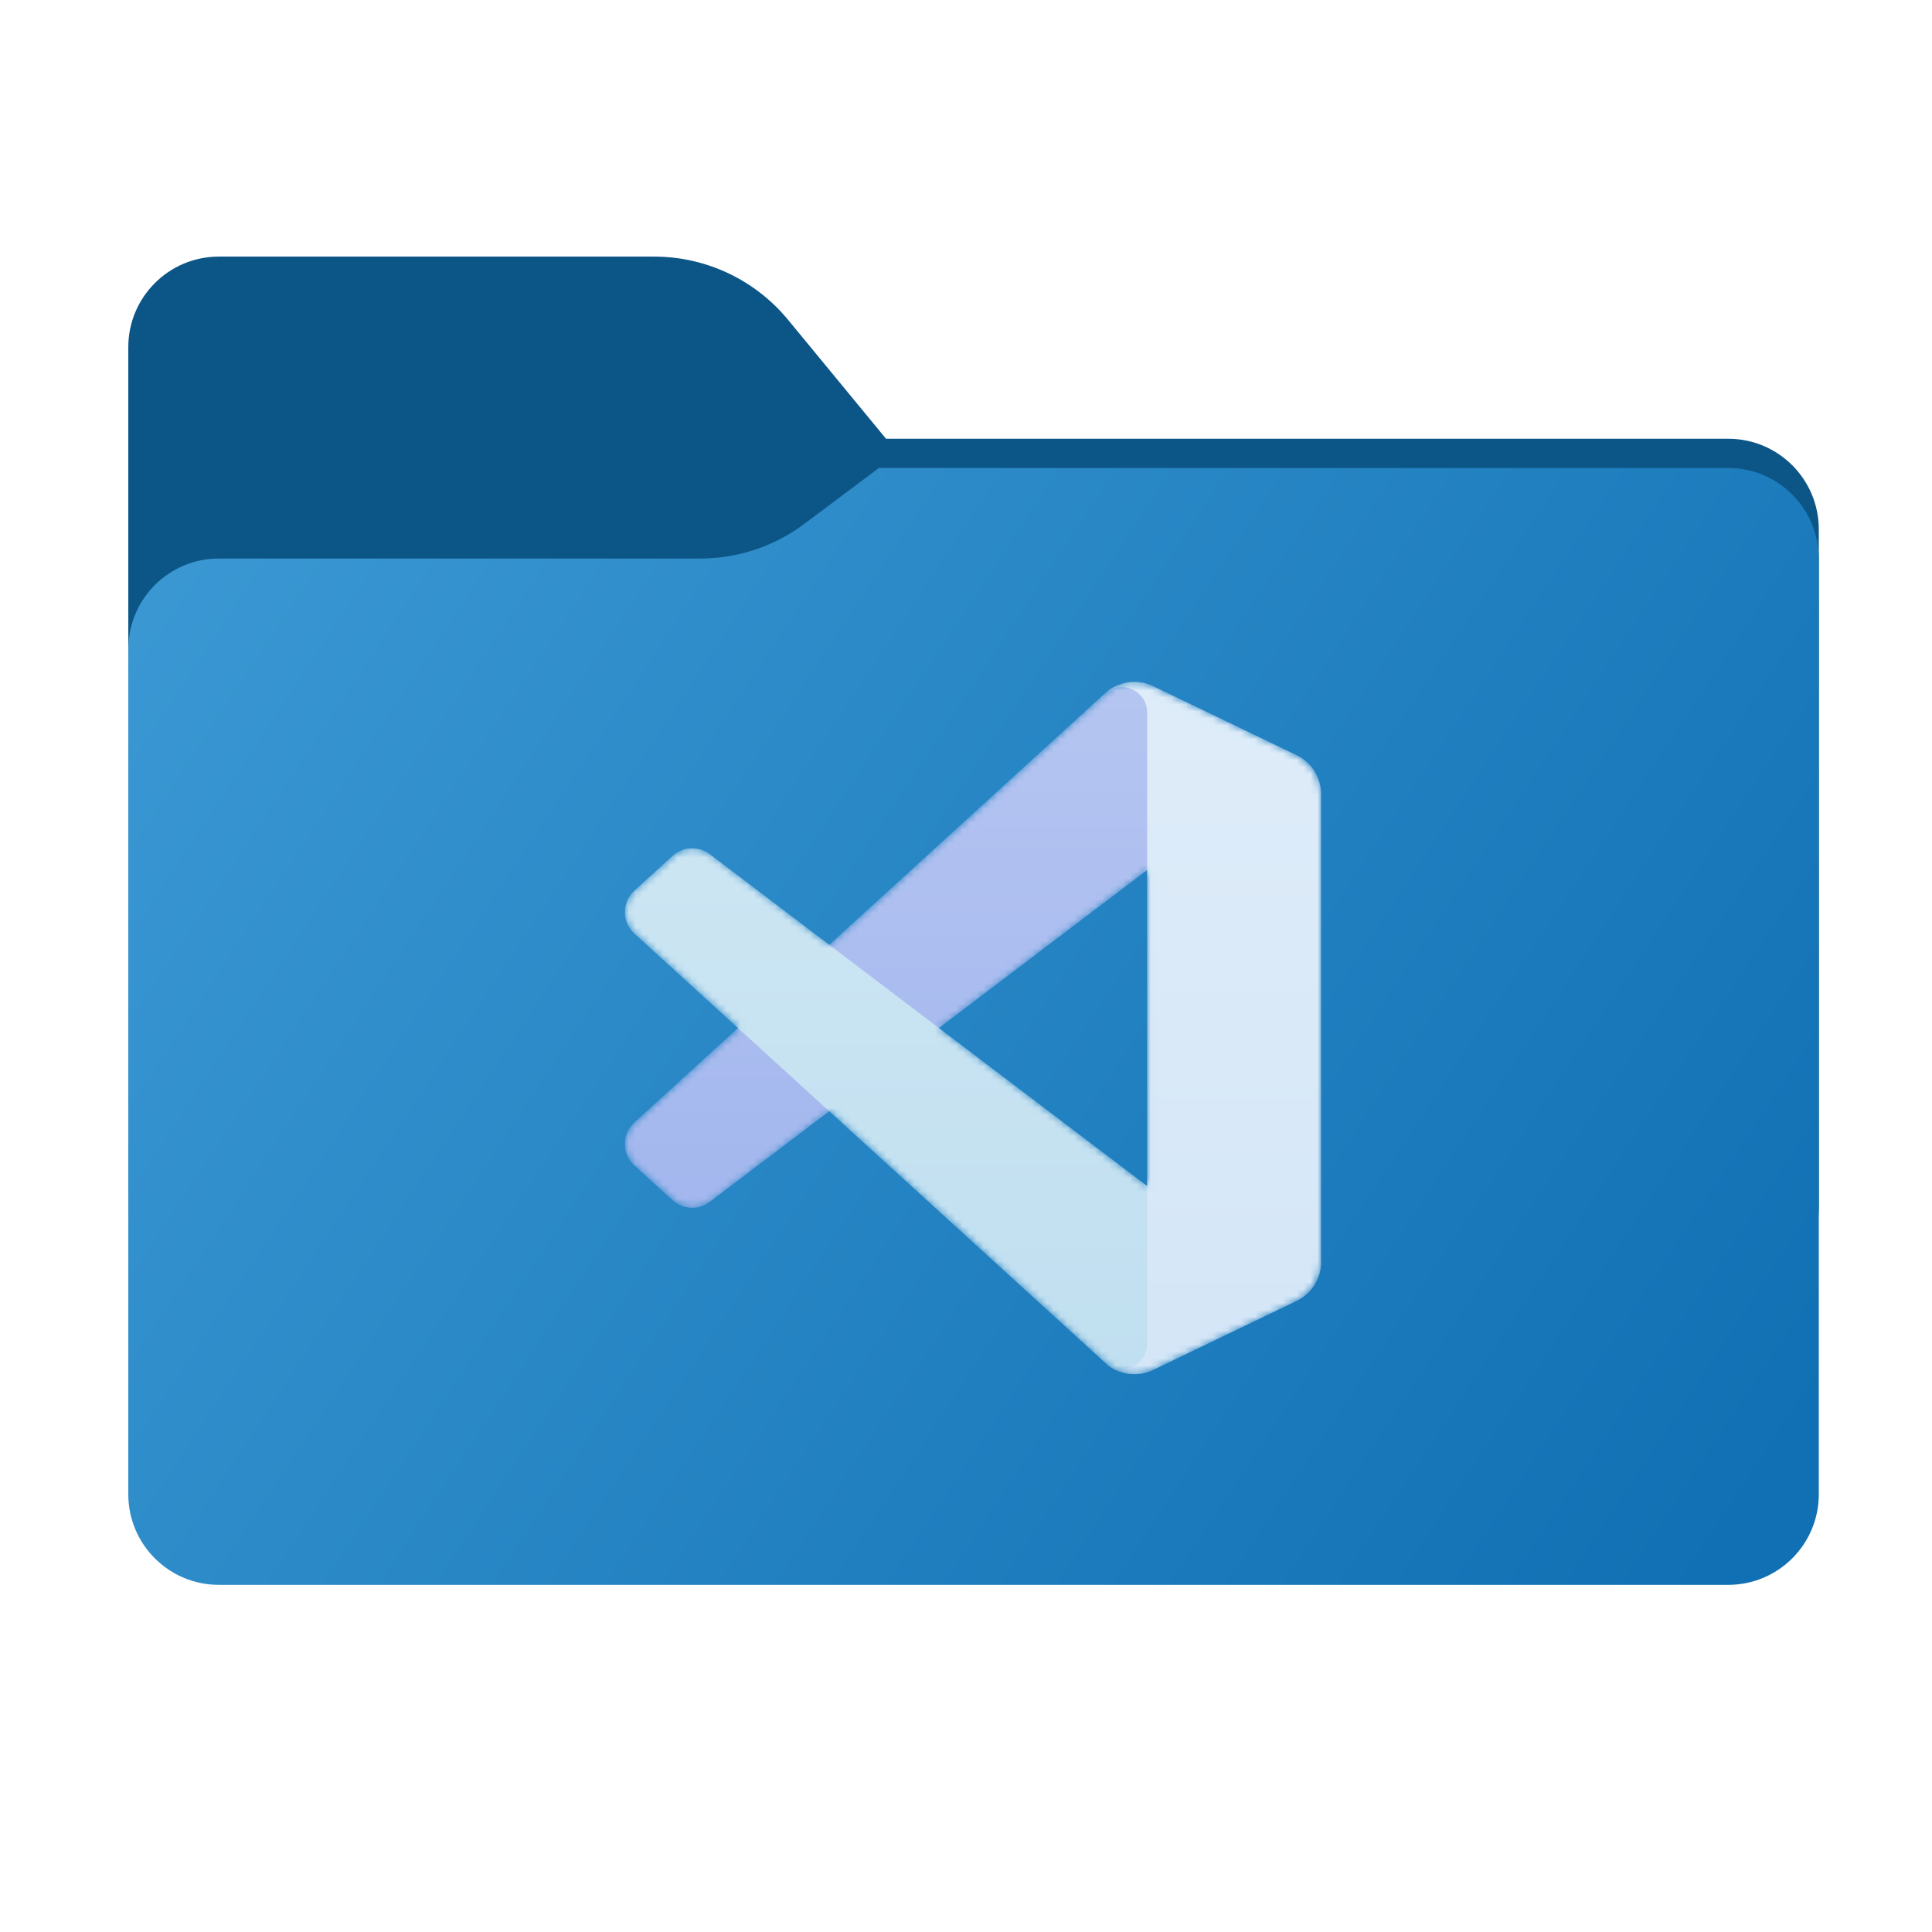 <?xml version="1.0" encoding="UTF-8" standalone="no"?>
<svg
   width="256"
   height="256"
   viewBox="0 0 256 256"
   fill="none"
   version="1.1"
   id="svg20"
   sodipodi:docname="visual_studio_code-1.svg"
   inkscape:version="1.4 (86a8ad7, 2024-10-11)"
   xmlns:inkscape="http://www.inkscape.org/namespaces/inkscape"
   xmlns:sodipodi="http://sodipodi.sourceforge.net/DTD/sodipodi-0.dtd"
   xmlns="http://www.w3.org/2000/svg"
   xmlns:svg="http://www.w3.org/2000/svg">
  <defs
     id="defs21" />
  <sodipodi:namedview
     id="namedview20"
     pagecolor="#ffffff"
     bordercolor="#000000"
     borderopacity="0.25"
     inkscape:showpageshadow="2"
     inkscape:pageopacity="0.0"
     inkscape:pagecheckerboard="0"
     inkscape:deskcolor="#d1d1d1"
     inkscape:zoom="2.2792969"
     inkscape:cx="135.34876"
     inkscape:cy="134.69066"
     inkscape:window-width="1444"
     inkscape:window-height="1360"
     inkscape:window-x="1913"
     inkscape:window-y="0"
     inkscape:window-maximized="0"
     inkscape:current-layer="base-svg-group" />
  <g
     clip-path="url(#clip0_16_132)"
     id="base-svg-group">
    <path
       fill-rule="evenodd"
       clip-rule="evenodd"
       d="M104.425 42.378C100.056 37.073 93.544 34 86.671 34H29C22.373 34 17 39.373 17 46V58.137V68.2V160C17 166.627 22.373 172 29 172H229C235.627 172 241 166.627 241 160V70.137C241 63.51 235.627 58.137 229 58.137H117.404L104.425 42.378Z"
       fill="#0c5687"
       id="path1" />
    <mask
       id="mask0_16_132"
       style="mask-type:alpha"
       maskUnits="userSpaceOnUse"
       x="17"
       y="34"
       width="224"
       height="138">
      <path
         id="back-svg-group"
         fill-rule="evenodd"
         clip-rule="evenodd"
         d="M104.425 42.378C100.056 37.073 93.544 34 86.671 34H29C22.373 34 17 39.373 17 46V58.137V68.2V160C17 166.627 22.373 172 29 172H229C235.627 172 241 166.627 241 160V70.137C241 63.51 235.627 58.137 229 58.137H117.404L104.425 42.378Z"
         fill="url(#paint0_linear_16_132)" />
    </mask>
    <g
       mask="url(#mask0_16_132)"
       id="g3">
      <g
         style="mix-blend-mode:multiply"
         filter="url(#filter0_f_16_132)"
         id="g2">
        <path
           fill-rule="evenodd"
           clip-rule="evenodd"
           d="M92.789 74C97.764 74 102.605 72.387 106.586 69.402L116.459 62H229C235.627 62 241 67.373 241 74V108V160C241 166.627 235.627 172 229 172H29C22.373 172 17 166.627 17 160L17 108V86C17 79.373 22.373 74 29 74H87H92.789Z"
           fill="black"
           fill-opacity="0.3"
           id="path2" />
      </g>
    </g>
    <path
       id="front-svg-group"
       filter="url(#filter1_ii_16_132)"
       fill-rule="evenodd"
       clip-rule="evenodd"
       d="m 92.789,74 c 4.975,0 9.816,-1.613 13.797,-4.598 L 116.459,62 H 229 c 6.627,0 12,5.373 12,12 v 34 90 c 0,6.627 -5.373,12 -12,12 H 29 c -6.627,0 -12,-5.373 -12,-12 V 108 86 c 0,-6.627 5.373,-12 12,-12 h 58 z"
       fill="url(#paint1_linear_16_132)"
       style="display:inline" />
    <defs
       id="defs10">
      <filter
         id="filter0_f_16_132"
         x="-20"
         y="25"
         width="298"
         height="184"
         filterUnits="userSpaceOnUse"
         color-interpolation-filters="sRGB">
        <feFlood
           flood-opacity="0"
           result="BackgroundImageFix"
           id="feFlood3" />
        <feBlend
           mode="normal"
           in="SourceGraphic"
           in2="BackgroundImageFix"
           result="shape"
           id="feBlend3" />
        <feGaussianBlur
           stdDeviation="18.5"
           result="effect1_foregroundBlur_16_132"
           id="feGaussianBlur3" />
      </filter>
      <filter
         id="filter1_ii_16_132"
         x="17"
         y="62"
         width="224"
         height="148"
         filterUnits="userSpaceOnUse"
         color-interpolation-filters="sRGB">
        <feFlood
           flood-opacity="0"
           result="BackgroundImageFix"
           id="feFlood4" />
        <feBlend
           mode="normal"
           in="SourceGraphic"
           in2="BackgroundImageFix"
           result="shape"
           id="feBlend4" />
        <feColorMatrix
           in="SourceAlpha"
           type="matrix"
           values="0 0 0 0 0 0 0 0 0 0 0 0 0 0 0 0 0 0 127 0"
           result="hardAlpha"
           id="feColorMatrix4" />
        <feOffset
           dy="4"
           id="feOffset4" />
        <feComposite
           in2="hardAlpha"
           operator="arithmetic"
           k2="-1"
           k3="1"
           id="feComposite4" />
        <feColorMatrix
           type="matrix"
           values="0 0 0 0 1 0 0 0 0 1 0 0 0 0 1 0 0 0 0.25 0"
           id="feColorMatrix5" />
        <feBlend
           mode="normal"
           in2="shape"
           result="effect1_innerShadow_16_132"
           id="feBlend5" />
        <feColorMatrix
           in="SourceAlpha"
           type="matrix"
           values="0 0 0 0 0 0 0 0 0 0 0 0 0 0 0 0 0 0 127 0"
           result="hardAlpha"
           id="feColorMatrix6" />
        <feOffset
           dy="-4"
           id="feOffset6" />
        <feComposite
           in2="hardAlpha"
           operator="arithmetic"
           k2="-1"
           k3="1"
           id="feComposite6" />
        <feColorMatrix
           type="matrix"
           values="0 0 0 0 0 0 0 0 0 0 0 0 0 0 0 0 0 0 0.9 0"
           id="feColorMatrix7" />
        <feBlend
           mode="soft-light"
           in2="effect1_innerShadow_16_132"
           result="effect2_innerShadow_16_132"
           id="feBlend7" />
      </filter>
      <linearGradient
         id="paint0_linear_16_132"
         x1="17"
         y1="34"
         x2="197.768"
         y2="215.142"
         gradientUnits="userSpaceOnUse">
        <stop
           stop-color="#FFE7A2"
           id="stop7" />
        <stop
           offset="1"
           stop-color="#FFCB3D"
           id="stop8" />
      </linearGradient>
      <linearGradient
         id="paint1_linear_16_132"
         x1="17"
         y1="62"
         x2="241"
         y2="210"
         gradientUnits="userSpaceOnUse">
        <stop
           stop-color="#3c99d4"
           id="stop9" />
        <stop
           offset="0.953"
           stop-color="#1070b3"
           id="stop10" />
      </linearGradient>
      <clipPath
         id="clip0_16_132">
        <rect
           width="256"
           height="256"
           fill="white"
           id="rect10" />
      </clipPath>
    </defs>
    <g
       id="custom-svg-container">
      <g
         class="custom-svg"
         transform="translate(82.854 90.12) scale(0.922)"
         style="filter: none;"
         id="g20">
        <mask
           id="mask0"
           mask-type="alpha"
           maskUnits="userSpaceOnUse"
           x="0"
           y="0"
           width="100"
           height="100">
          <path
             fill-rule="evenodd"
             clip-rule="evenodd"
             d="M70.912 99.317C72.487 99.931 74.283 99.891 75.873 99.126L96.461 89.22C98.624 88.179 100 85.989 100 83.587V16.413C100 14.011 98.624 11.822 96.461 10.781L75.873 0.874C73.786 -0.13 71.345 0.116 69.513 1.447C69.252 1.637 69.003 1.849 68.769 2.083L29.355 38.041L12.187 25.01C10.589 23.797 8.354 23.896 6.869 25.246L1.363 30.255C-0.453 31.906 -0.455 34.763 1.359 36.417L16.247 50L1.359 63.583C-0.455 65.237 -0.453 68.094 1.363 69.745L6.869 74.754C8.354 76.104 10.589 76.204 12.187 74.99L29.355 61.959L68.769 97.917C69.392 98.541 70.125 99.01 70.912 99.317ZM75.015 27.299L45.109 50L75.015 72.701V27.299Z"
             fill="white"
             style="opacity: 1;"
             id="path10" />
        </mask>
        <g
           mask="url(#mask0)"
           id="g15"
           style="display:inline">
          <path
             d="M 96.461,10.796 75.857,0.876 C 73.472,-0.273 70.622,0.212 68.75,2.083 L 1.299,63.583 c -1.814,1.654 -1.812,4.511 0.004,6.162 l 5.51,5.009 c 1.485,1.35 3.722,1.45 5.321,0.236 L 93.361,13.37 C 96.086,11.303 100,13.246 100,16.667 v -0.239 c 0,-2.401 -1.375,-4.59 -3.539,-5.631 z"
             fill="#9db2ed"
             style="display:inline;opacity:1"
             id="path11" />
          <g
             filter="url(#filter0_d)"
             id="g12">
            <path
               d="m 96.461,89.204 -20.605,9.921 c -2.385,1.149 -5.235,0.664 -7.107,-1.208 L 1.299,36.417 c -1.814,-1.654 -1.812,-4.511 0.004,-6.162 L 6.813,25.246 C 8.298,23.896 10.535,23.796 12.134,25.009 L 93.361,86.63 C 96.086,88.697 100,86.754 100,83.333 v 0.239 c 0,2.401 -1.375,4.59 -3.539,5.631 z"
               fill="#c0dff0"
               style="opacity:1"
               id="path12" />
          </g>
          <g
             filter="url(#filter1_d)"
             id="g13">
            <path
               d="M 75.858,99.126 C 73.472,100.274 70.622,99.788 68.75,97.917 71.056,100.223 75,98.59 75,95.328 V 4.672 C 75,1.41 71.056,-0.223 68.75,2.083 70.622,0.211 73.472,-0.274 75.858,0.874 L 96.459,10.781 C 98.623,11.822 100,14.011 100,16.413 v 67.174 c 0,2.402 -1.377,4.591 -3.541,5.633 z"
               fill="#d4e6f7"
               style="opacity:1"
               id="path13" />
          </g>
          <g
             style="display:inline;mix-blend-mode:overlay"
             opacity="0.25"
             id="g14">
            <path
               fill-rule="evenodd"
               clip-rule="evenodd"
               d="m 70.851,99.317 c 1.575,0.614 3.371,0.574 4.961,-0.191 L 96.4,89.22 c 2.163,-1.041 3.539,-3.231 3.539,-5.633 V 16.413 c 0,-2.402 -1.376,-4.592 -3.539,-5.633 L 75.812,0.874 C 73.725,-0.13 71.284,0.116 69.453,1.447 69.191,1.637 68.942,1.849 68.708,2.083 L 29.294,38.041 12.126,25.01 C 10.528,23.796 8.293,23.896 6.809,25.246 l -5.506,5.009 c -1.816,1.652 -1.818,4.508 -0.004,6.162 L 16.186,50 1.298,63.583 c -1.813,1.654 -1.811,4.511 0.004,6.162 l 5.506,5.009 c 1.484,1.35 3.72,1.45 5.318,0.236 L 29.294,61.959 68.708,97.917 c 0.624,0.624 1.356,1.094 2.143,1.4 z M 74.954,27.299 45.048,50 74.954,72.701 Z"
               fill="url(#paint0_linear)"
               id="path14" />
          </g>
        </g>
        <defs
           id="defs20">
          <filter
             id="filter0_d"
             x="-8.394"
             y="15.829"
             width="116.727"
             height="92.246"
             filterUnits="userSpaceOnUse"
             color-interpolation-filters="sRGB">
            <feFlood
               flood-opacity="0"
               result="BackgroundImageFix"
               id="feFlood15" />
            <feColorMatrix
               in="SourceAlpha"
               type="matrix"
               values="0 0 0 0 0 0 0 0 0 0 0 0 0 0 0 0 0 0 127 0"
               id="feColorMatrix15" />
            <feOffset
               id="feOffset15" />
            <feGaussianBlur
               stdDeviation="4.167"
               id="feGaussianBlur15" />
            <feColorMatrix
               type="matrix"
               values="0 0 0 0 0 0 0 0 0 0 0 0 0 0 0 0 0 0 0.25 0"
               id="feColorMatrix16" />
            <feBlend
               mode="overlay"
               in2="BackgroundImageFix"
               result="effect1_dropShadow"
               id="feBlend16" />
            <feBlend
               mode="normal"
               in="SourceGraphic"
               in2="effect1_dropShadow"
               result="shape"
               id="feBlend17" />
          </filter>
          <filter
             id="filter1_d"
             x="60.417"
             y="-8.076"
             width="47.917"
             height="116.151"
             filterUnits="userSpaceOnUse"
             color-interpolation-filters="sRGB">
            <feFlood
               flood-opacity="0"
               result="BackgroundImageFix"
               id="feFlood17" />
            <feColorMatrix
               in="SourceAlpha"
               type="matrix"
               values="0 0 0 0 0 0 0 0 0 0 0 0 0 0 0 0 0 0 127 0"
               id="feColorMatrix17" />
            <feOffset
               id="feOffset17" />
            <feGaussianBlur
               stdDeviation="4.167"
               id="feGaussianBlur17" />
            <feColorMatrix
               type="matrix"
               values="0 0 0 0 0 0 0 0 0 0 0 0 0 0 0 0 0 0 0.25 0"
               id="feColorMatrix18" />
            <feBlend
               mode="overlay"
               in2="BackgroundImageFix"
               result="effect1_dropShadow"
               id="feBlend18" />
            <feBlend
               mode="normal"
               in="SourceGraphic"
               in2="effect1_dropShadow"
               result="shape"
               id="feBlend19" />
          </filter>
          <linearGradient
             id="paint0_linear"
             x1="49.939"
             y1="0.258"
             x2="49.939"
             y2="99.742"
             gradientUnits="userSpaceOnUse">
            <stop
               stop-color="white"
               id="stop19" />
            <stop
               offset="1"
               stop-color="white"
               stop-opacity="0"
               id="stop20" />
          </linearGradient>
        </defs>
      </g>
    </g>
  </g>
</svg>
